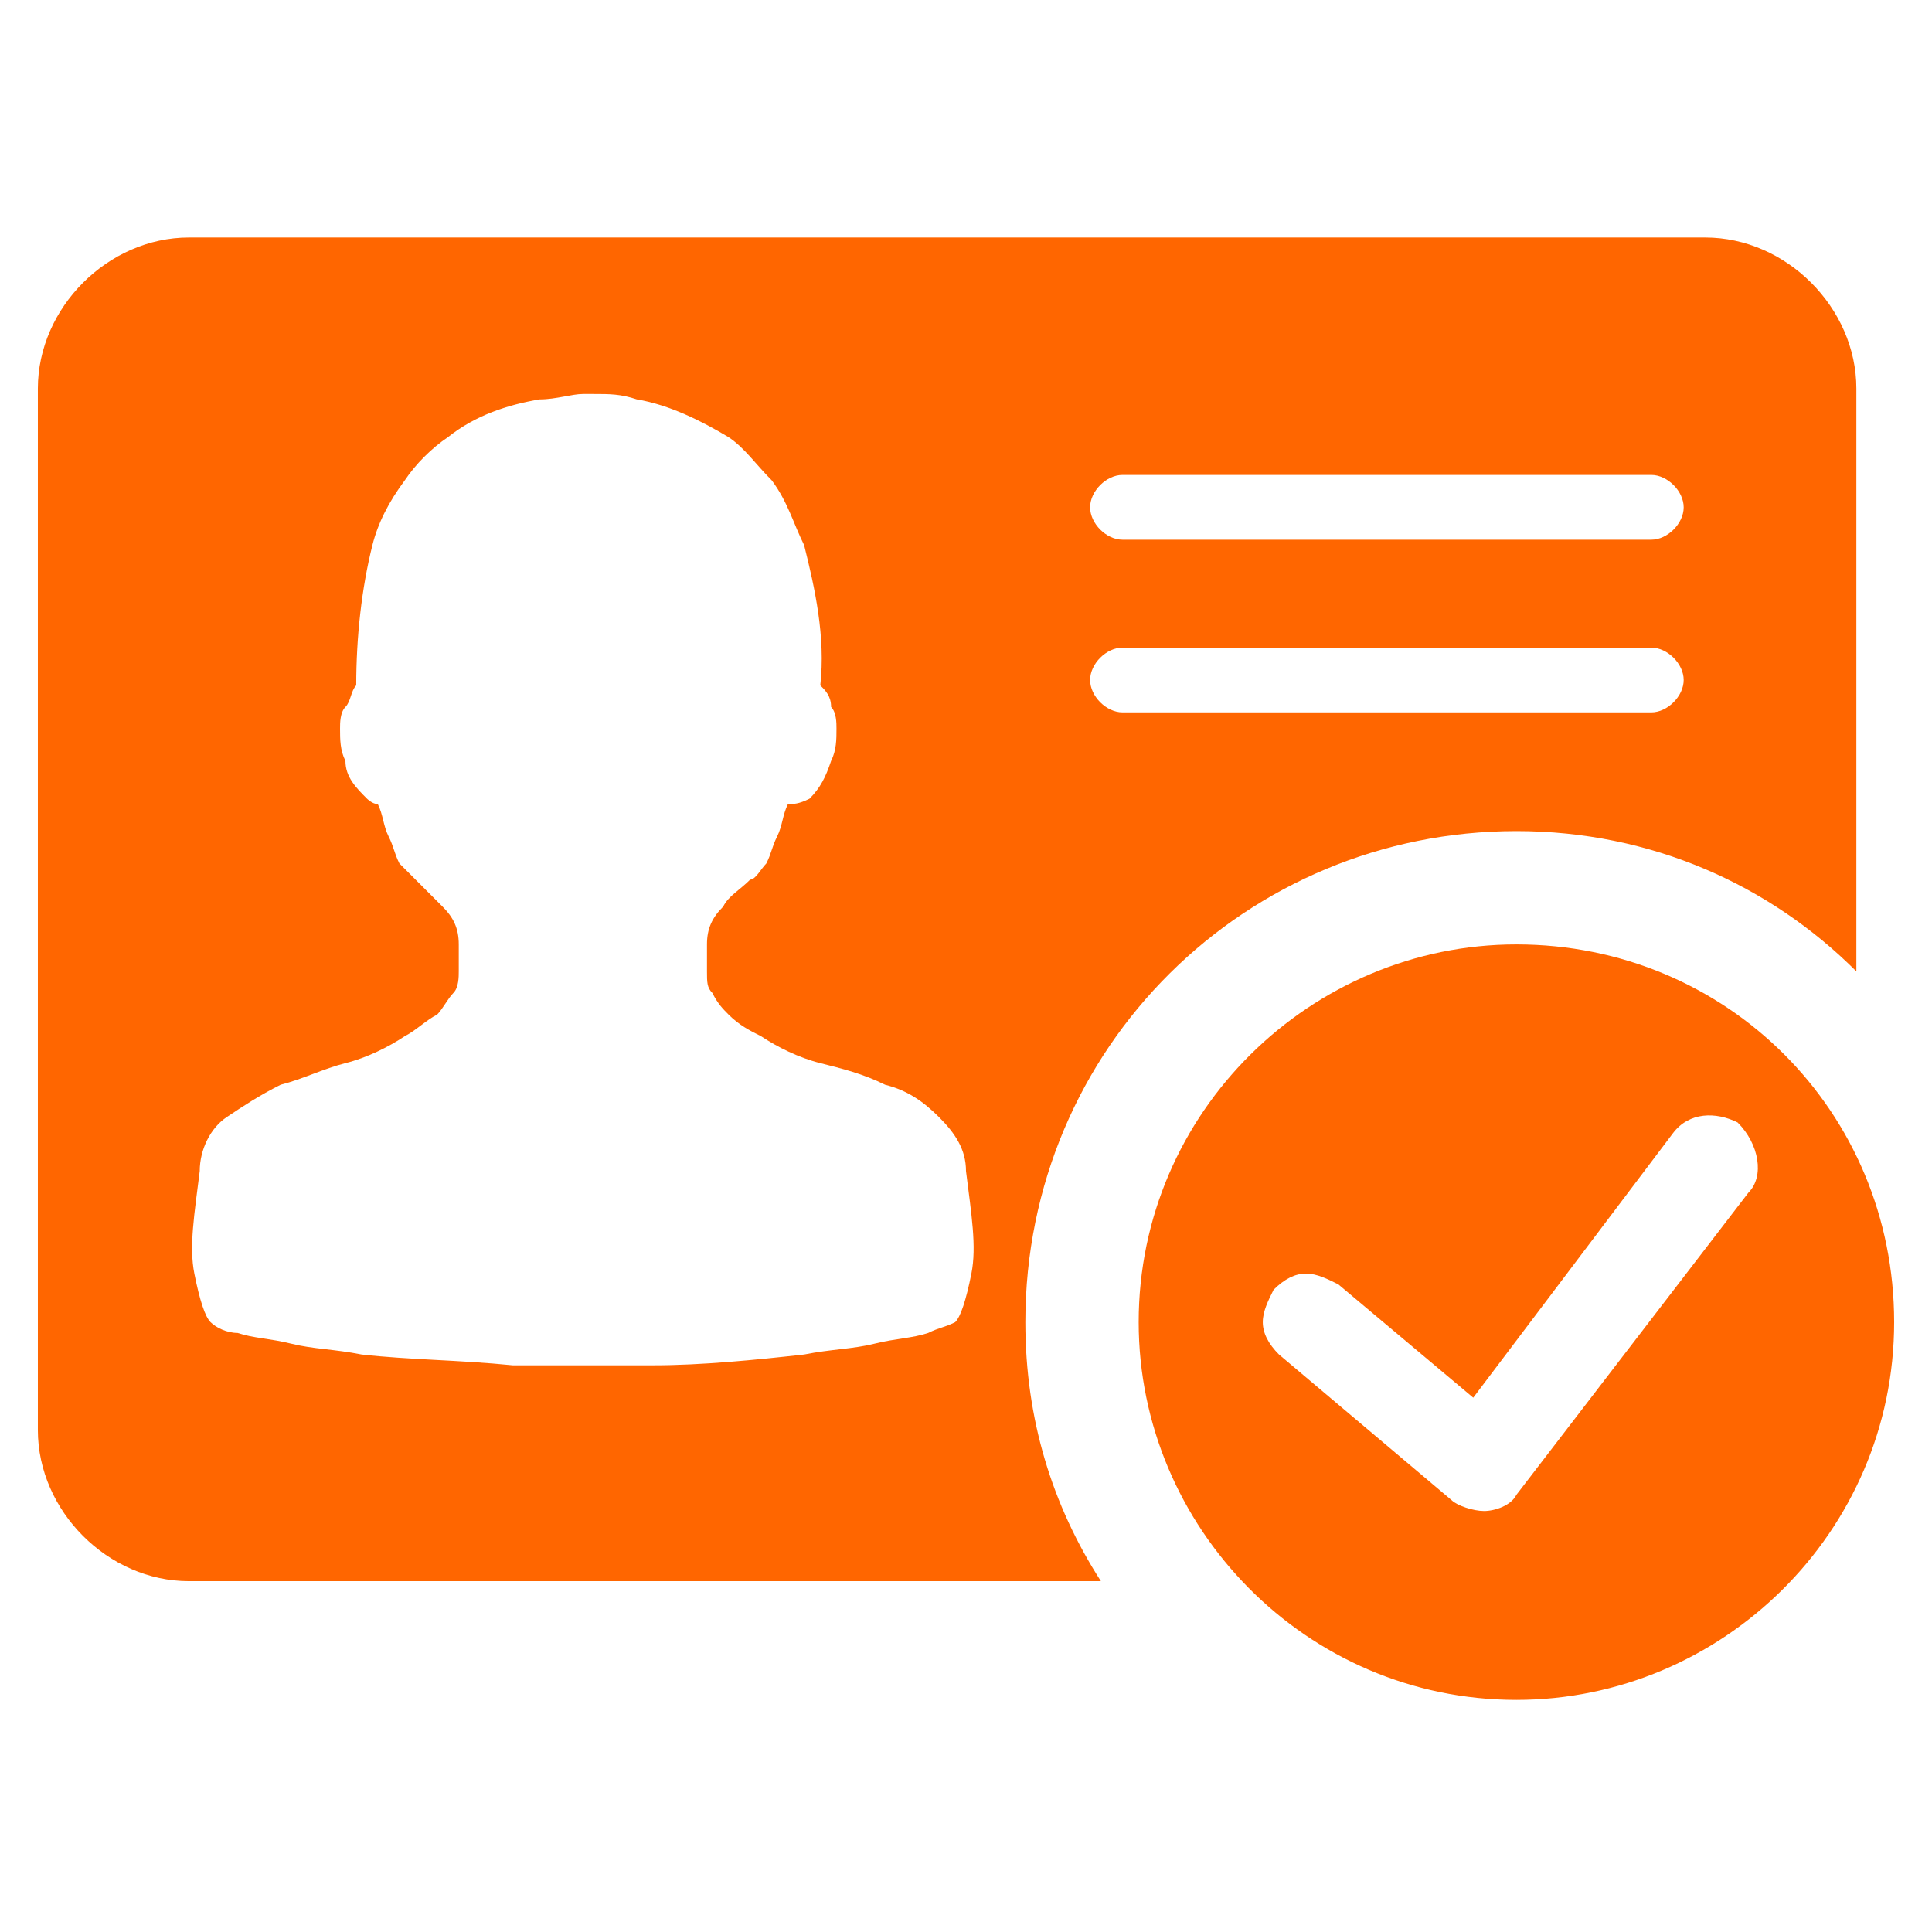 <?xml version="1.0" standalone="no"?><!DOCTYPE svg PUBLIC "-//W3C//DTD SVG 1.1//EN" "http://www.w3.org/Graphics/SVG/1.1/DTD/svg11.dtd"><svg t="1623581319459" class="icon" viewBox="0 0 1024 1024" version="1.1" xmlns="http://www.w3.org/2000/svg" p-id="2715" xmlns:xlink="http://www.w3.org/1999/xlink" width="64" height="64"><defs><style type="text/css"></style></defs><path d="M803.728 500.559c-108.683 0-200.206 88.663-200.206 200.206 0 108.683 88.663 200.206 200.206 200.206 108.683 0 200.206-88.663 200.206-200.206S915.272 500.559 803.728 500.559z m122.984 131.564l-122.984 160.164c-2.861 5.721-11.441 8.58-17.16 8.58-5.72 0-14.3-2.859-17.16-5.72l-91.522-77.222c-5.721-5.72-8.58-11.441-8.58-17.16 0-5.72 2.859-11.441 5.72-17.16 5.72-5.72 11.441-8.58 17.16-8.58 5.72 0 11.441 2.861 17.16 5.72l71.503 60.062 105.822-140.143c8.58-11.441 22.882-11.441 34.321-5.721 11.441 11.441 14.302 28.601 5.721 37.182z" fill="#FF6600" p-id="2716"></path><path d="M803.728 440.497c71.503 0 134.423 28.601 180.185 74.363v-308.889c0-42.901-37.182-80.083-80.083-80.083H100.148c-42.901 0-80.083 37.182-80.083 80.083v551.995c0 42.901 37.182 80.083 80.083 80.083h483.354c-25.741-40.041-40.042-85.802-40.042-137.284 0-145.864 117.264-260.268 260.268-260.268z m-208.787-188.765h280.289c8.58 0 17.16 8.58 17.16 17.16s-8.58 17.16-17.16 17.16H594.942c-8.58 0-17.16-8.58-17.16-17.16s8.58-17.16 17.16-17.16z m0 91.524h280.289c8.58 0 17.16 8.58 17.16 17.16s-8.58 17.16-17.16 17.16H594.942c-8.58 0-17.16-8.58-17.16-17.16s8.58-17.16 17.16-17.16zM514.861 675.025c-2.861 14.3-5.721 22.88-8.58 25.741-5.721 2.861-8.58 2.861-14.302 5.72-8.58 2.861-17.16 2.861-28.6 5.721s-22.882 2.859-37.182 5.72c-25.741 2.861-54.342 5.72-80.083 5.72H271.753c-28.601-2.859-54.342-2.859-80.083-5.72-14.3-2.861-25.741-2.861-37.18-5.72s-20.021-2.861-28.601-5.721c-5.72 0-11.441-2.859-14.3-5.72-2.861-2.861-5.721-11.441-8.58-25.741-2.861-14.3 0-31.46 2.859-54.342 0-11.439 5.721-22.88 14.302-28.6 8.58-5.721 17.16-11.441 28.6-17.16 11.441-2.861 22.882-8.58 34.321-11.441 11.441-2.861 22.882-8.58 31.462-14.3 5.72-2.861 11.439-8.58 17.16-11.441 2.859-2.861 5.72-8.58 8.58-11.441 2.859-2.859 2.859-8.58 2.859-11.439v-14.302c0-8.58-2.859-14.3-8.58-20.019l-14.3-14.302-8.58-8.58c-2.861-5.72-2.861-8.58-5.72-14.3s-2.861-11.441-5.721-17.16c-2.859 0-5.72-2.861-5.72-2.861-5.72-5.72-11.441-11.439-11.441-20.019-2.859-5.721-2.859-11.441-2.859-17.16 0-2.861 0-8.58 2.859-11.441 2.861-2.861 2.861-8.58 5.721-11.441 0-25.741 2.859-51.481 8.58-74.362 2.859-11.441 8.58-22.88 17.16-34.321 5.72-8.58 14.3-17.16 22.88-22.88 14.3-11.441 31.46-17.16 48.621-20.021 8.58 0 17.16-2.861 22.882-2.861h5.72c8.58 0 14.3 0 22.88 2.861 17.16 2.861 34.321 11.441 48.623 20.021 8.58 5.72 14.3 14.3 22.88 22.88 8.58 11.441 11.441 22.88 17.16 34.321 5.72 22.88 11.441 48.621 8.58 74.362 2.861 2.861 5.72 5.721 5.72 11.441 2.861 2.861 2.861 8.58 2.861 11.441 0 5.72 0 11.439-2.861 17.16-2.859 8.58-5.72 14.3-11.439 20.019-5.721 2.861-8.58 2.861-11.441 2.861-2.861 5.72-2.861 11.441-5.72 17.16-2.861 5.72-2.861 8.58-5.721 14.3-2.859 2.861-5.72 8.58-8.58 8.58-5.72 5.721-11.439 8.58-14.3 14.302-5.72 5.72-8.58 11.439-8.58 20.019v14.302c0 5.72 0 8.58 2.861 11.439 2.859 5.721 5.72 8.58 8.58 11.441 5.72 5.72 11.439 8.58 17.16 11.441 8.58 5.72 20.019 11.439 31.46 14.3 11.441 2.861 22.88 5.72 34.321 11.441 11.441 2.859 20.021 8.58 28.601 17.16 8.58 8.58 14.3 17.16 14.3 28.6 2.861 22.882 5.72 40.042 2.861 54.342z" fill="#FF6600" p-id="2717"></path></svg>